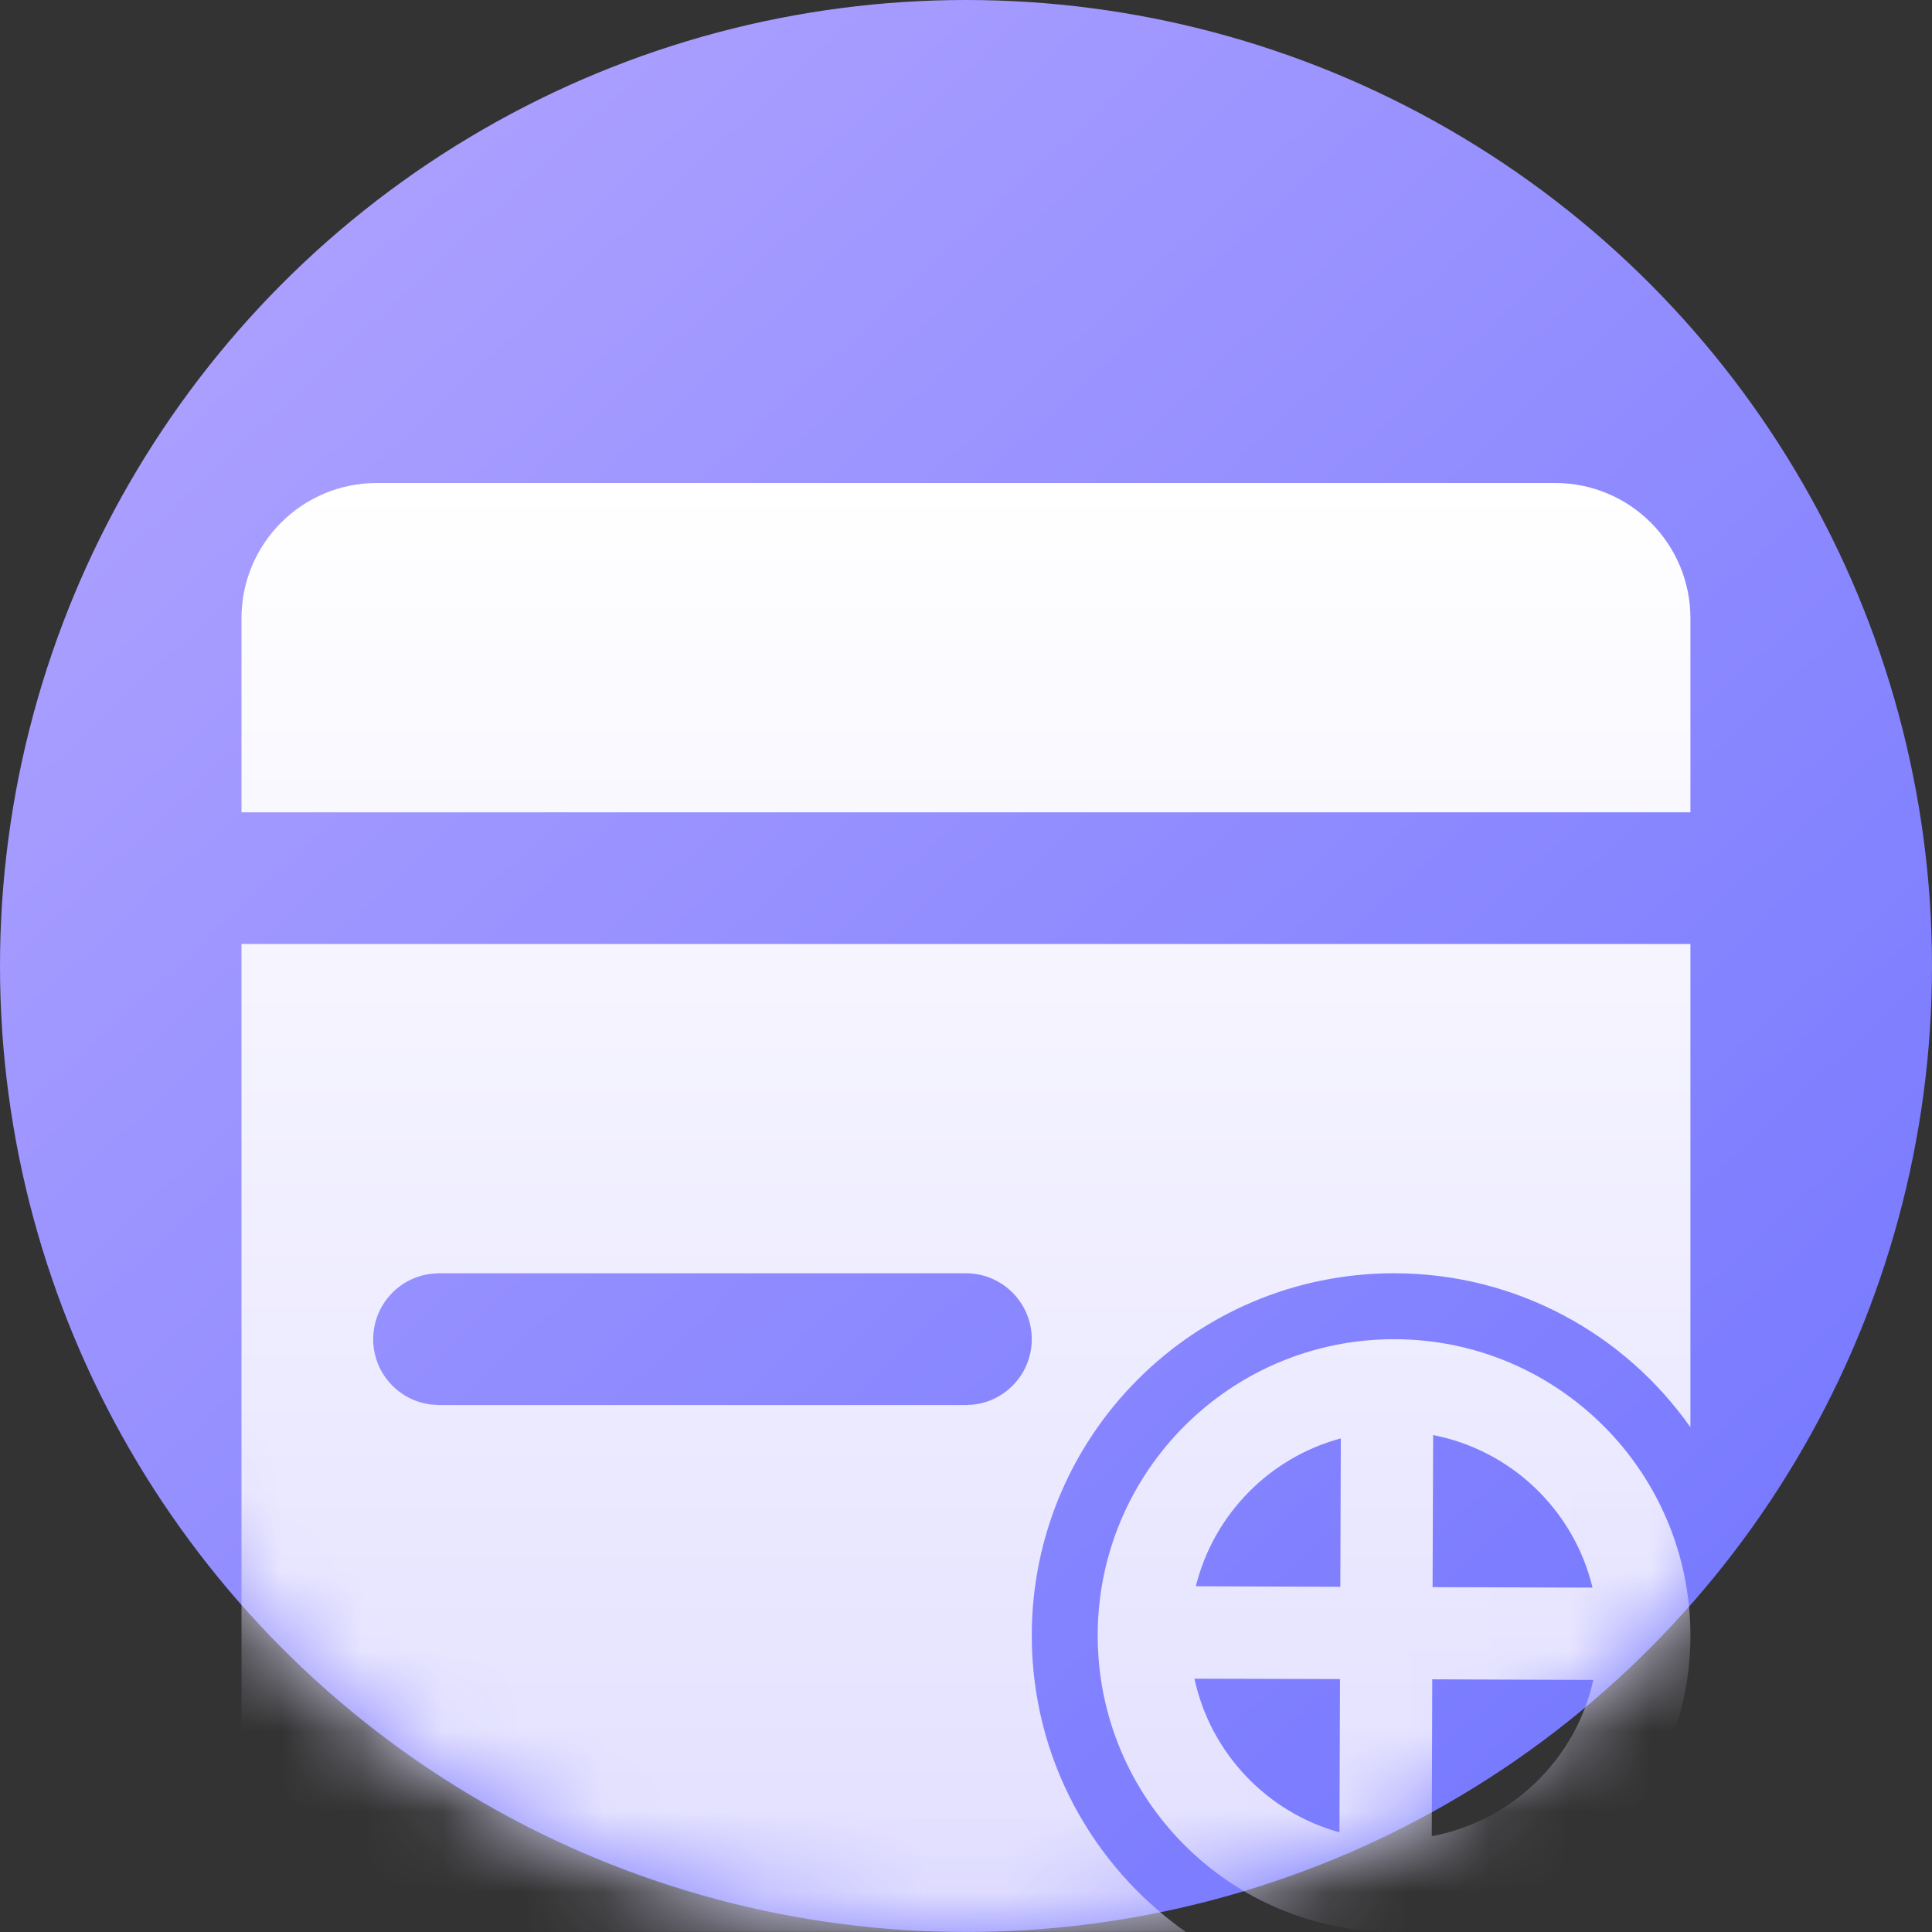 <?xml version="1.0" encoding="UTF-8"?>
<svg width="24px" height="24px" viewBox="0 0 24 24" version="1.1" xmlns="http://www.w3.org/2000/svg" xmlns:xlink="http://www.w3.org/1999/xlink">
    <rect x="0" y="0" width="24" height="24" fill="#333333" stroke="none"/>
    <!-- Generator: Sketch 63 (92445) - https://sketch.com -->
    <title>icon/我要补卡</title>
    <desc>Created with Sketch.</desc>
    <defs>
        <linearGradient x1="0%" y1="-7.657%" x2="100%" y2="100%" id="linearGradient-1">
            <stop stop-color="#B8A9FF" offset="0%"></stop>
            <stop stop-color="#6E73FF" offset="100%"></stop>
        </linearGradient>
        <circle id="path-2" cx="12" cy="12" r="12"></circle>
        <linearGradient x1="50%" y1="0%" x2="50%" y2="100%" id="linearGradient-4">
            <stop stop-color="#FFFFFF" offset="0%"></stop>
            <stop stop-color="#E2DFFF" offset="100%"></stop>
        </linearGradient>
    </defs>
    <g id="icon/我要补卡" stroke="none" stroke-width="1" fill="none" fill-rule="evenodd">
        <mask id="mask-3" fill="white">
            <use xlink:href="#path-2"></use>
        </mask>
        <use id="蒙版" fill="url(#linearGradient-1)" xlink:href="#path-2"></use>
        <path d="M20.999,11.727 L20.999,17.73 C20.185,16.573 18.839,15.817 17.317,15.817 C14.832,15.817 12.817,17.832 12.817,20.317 C12.817,21.839 13.573,23.185 14.73,23.999 L4.68,23.999 C3.752,23.999 3,23.247 3,22.319 L3,11.727 L20.999,11.727 Z M17.317,16.636 C19.35,16.636 20.999,18.284 20.999,20.317 C20.999,22.35 19.35,23.999 17.317,23.999 C15.284,23.999 13.636,22.35 13.636,20.317 C13.636,18.284 15.284,16.636 17.317,16.636 Z M17.792,20.861 L17.786,22.81 C18.783,22.624 19.575,21.854 19.793,20.869 L17.792,20.861 Z M14.838,20.853 C15.036,21.775 15.736,22.512 16.639,22.762 L16.646,20.858 L14.838,20.853 Z M17.803,17.827 L17.796,19.716 L19.783,19.722 C19.553,18.763 18.777,18.016 17.803,17.827 Z M16.656,17.868 C15.77,18.107 15.076,18.813 14.855,19.705 L16.65,19.712 L16.656,17.868 Z M11.999,15.817 L5.454,15.817 L5.359,15.823 C4.952,15.87 4.636,16.216 4.636,16.636 C4.636,17.053 4.948,17.397 5.352,17.447 L5.454,17.454 L11.999,17.454 L12.095,17.448 C12.502,17.401 12.817,17.055 12.817,16.636 C12.817,16.184 12.451,15.817 11.999,15.817 Z M19.319,6 C20.247,6 20.999,6.752 20.999,7.68 L20.999,10.091 L3,10.091 L3,7.68 C3,6.752 3.752,6 4.68,6 L19.319,6 Z" id="形状结合" fill="url(#linearGradient-4)" mask="url(#mask-3)"></path>
    </g>
</svg>